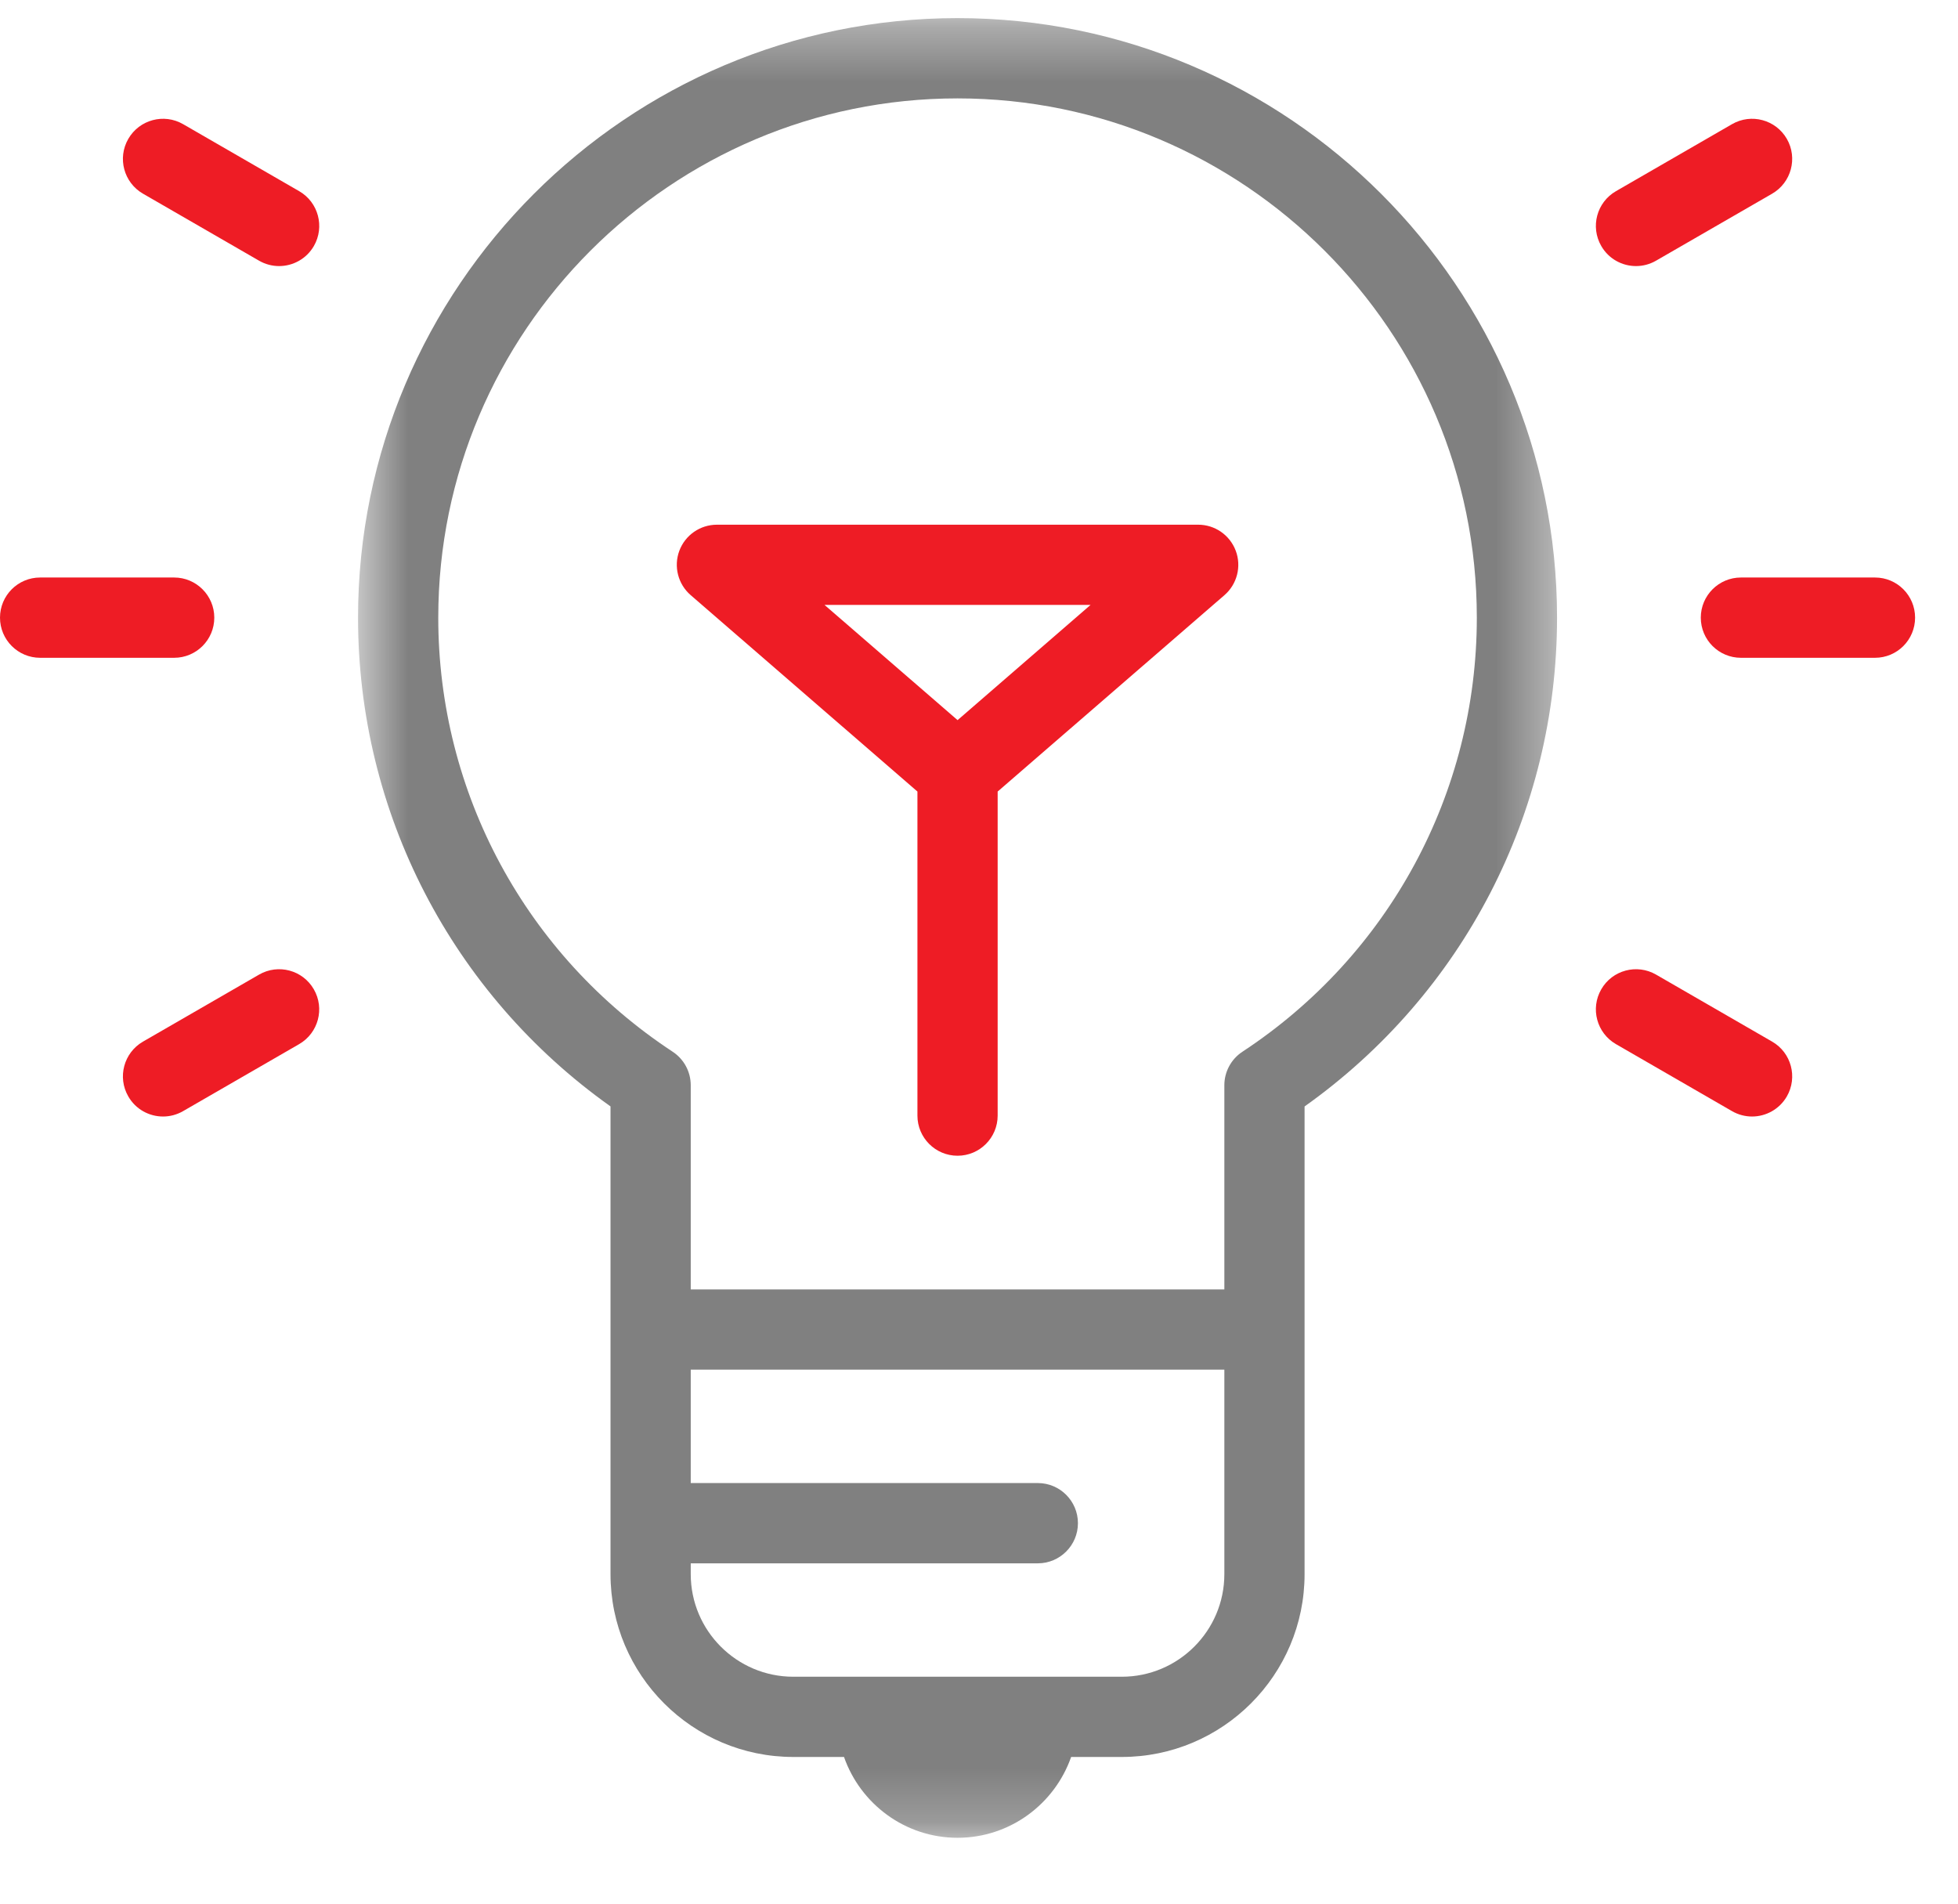 <svg width="36" height="35" viewBox="0 0 36 35" fill="none" xmlns="http://www.w3.org/2000/svg">
<mask id="mask0" mask-type="alpha" maskUnits="userSpaceOnUse" x="6" y="0" width="23" height="34">
<path fill-rule="evenodd" clip-rule="evenodd" d="M6.583 0.333H28.628V33.789H6.583V0.333Z" fill="white"/>
</mask>
<g mask="url(#mask0)">
<path fill-rule="evenodd" clip-rule="evenodd" d="M22.843 19.337C22.636 19.473 22.511 19.705 22.511 19.953V23.707H12.7V19.953C12.7 19.705 12.575 19.473 12.368 19.337C9.669 17.562 8.058 14.578 8.058 11.356C8.058 6.091 12.341 1.809 17.605 1.809C22.87 1.809 27.153 6.091 27.153 11.356C27.153 14.578 25.542 17.562 22.843 19.337ZM22.511 28.942C22.511 29.982 21.665 30.828 20.625 30.828H14.586C13.546 30.828 12.7 29.982 12.7 28.942V28.743H19.081C19.488 28.743 19.819 28.412 19.819 28.005C19.819 27.597 19.488 27.267 19.081 27.267H12.7V25.182H22.511V28.942ZM17.605 0.333C11.528 0.333 6.583 5.278 6.583 11.356C6.583 14.943 8.31 18.272 11.225 20.342L11.225 28.942C11.225 30.796 12.732 32.303 14.586 32.303H15.518C15.82 33.166 16.64 33.789 17.606 33.789C18.571 33.789 19.392 33.166 19.694 32.303H20.625C22.479 32.303 23.986 30.796 23.986 28.942L23.986 20.343C26.901 18.272 28.628 14.943 28.628 11.356C28.628 5.278 23.683 0.333 17.605 0.333Z" fill="#808080"/>
</g>
<path fill-rule="evenodd" clip-rule="evenodd" d="M17.606 13.24L15.16 11.122H20.051L17.606 13.24ZM22.03 9.647H13.182C12.873 9.647 12.598 9.838 12.49 10.127C12.383 10.415 12.466 10.741 12.699 10.942L16.868 14.553V20.511C16.868 20.918 17.198 21.249 17.606 21.249C18.013 21.249 18.343 20.918 18.343 20.511V14.553L22.513 10.942C22.745 10.741 22.829 10.415 22.721 10.127C22.613 9.838 22.338 9.647 22.03 9.647Z" fill="#EE1C25"/>
<path fill-rule="evenodd" clip-rule="evenodd" d="M5.501 3.515L3.367 2.283C3.014 2.079 2.563 2.2 2.359 2.553C2.155 2.906 2.276 3.357 2.629 3.561L4.763 4.793C4.879 4.86 5.006 4.892 5.131 4.892C5.386 4.892 5.634 4.76 5.771 4.523C5.974 4.17 5.854 3.719 5.501 3.515Z" fill="#EE1C25"/>
<path fill-rule="evenodd" clip-rule="evenodd" d="M3.94 11.356C3.94 10.949 3.609 10.618 3.202 10.618H0.738C0.33 10.618 3.05176e-05 10.948 3.05176e-05 11.356C3.05176e-05 11.763 0.33 12.094 0.738 12.094H3.202C3.609 12.094 3.94 11.764 3.94 11.356Z" fill="#EE1C25"/>
<path fill-rule="evenodd" clip-rule="evenodd" d="M4.763 17.919L2.629 19.151C2.276 19.355 2.155 19.806 2.359 20.159C2.495 20.396 2.743 20.528 2.998 20.528C3.123 20.528 3.25 20.496 3.366 20.429L5.5 19.197C5.853 18.993 5.974 18.542 5.77 18.189C5.567 17.836 5.116 17.715 4.763 17.919Z" fill="#EE1C25"/>
<path fill-rule="evenodd" clip-rule="evenodd" d="M32.583 19.151L30.449 17.919C30.096 17.715 29.644 17.836 29.441 18.189C29.237 18.542 29.358 18.993 29.711 19.197L31.845 20.429C31.961 20.496 32.088 20.528 32.213 20.528C32.468 20.528 32.716 20.395 32.853 20.159C33.056 19.806 32.936 19.355 32.583 19.151Z" fill="#EE1C25"/>
<path fill-rule="evenodd" clip-rule="evenodd" d="M34.474 10.618H32.009C31.602 10.618 31.271 10.948 31.271 11.356C31.271 11.764 31.602 12.094 32.009 12.094L34.474 12.094C34.881 12.094 35.211 11.764 35.211 11.356C35.211 10.948 34.881 10.618 34.474 10.618Z" fill="#EE1C25"/>
<path fill-rule="evenodd" clip-rule="evenodd" d="M30.08 4.892C30.205 4.892 30.332 4.86 30.448 4.793L32.583 3.561C32.935 3.357 33.056 2.906 32.853 2.553C32.649 2.2 32.198 2.079 31.845 2.283L29.711 3.515C29.358 3.719 29.237 4.17 29.441 4.523C29.577 4.76 29.825 4.892 30.08 4.892Z" fill="#EE1C25"/>
</svg>
